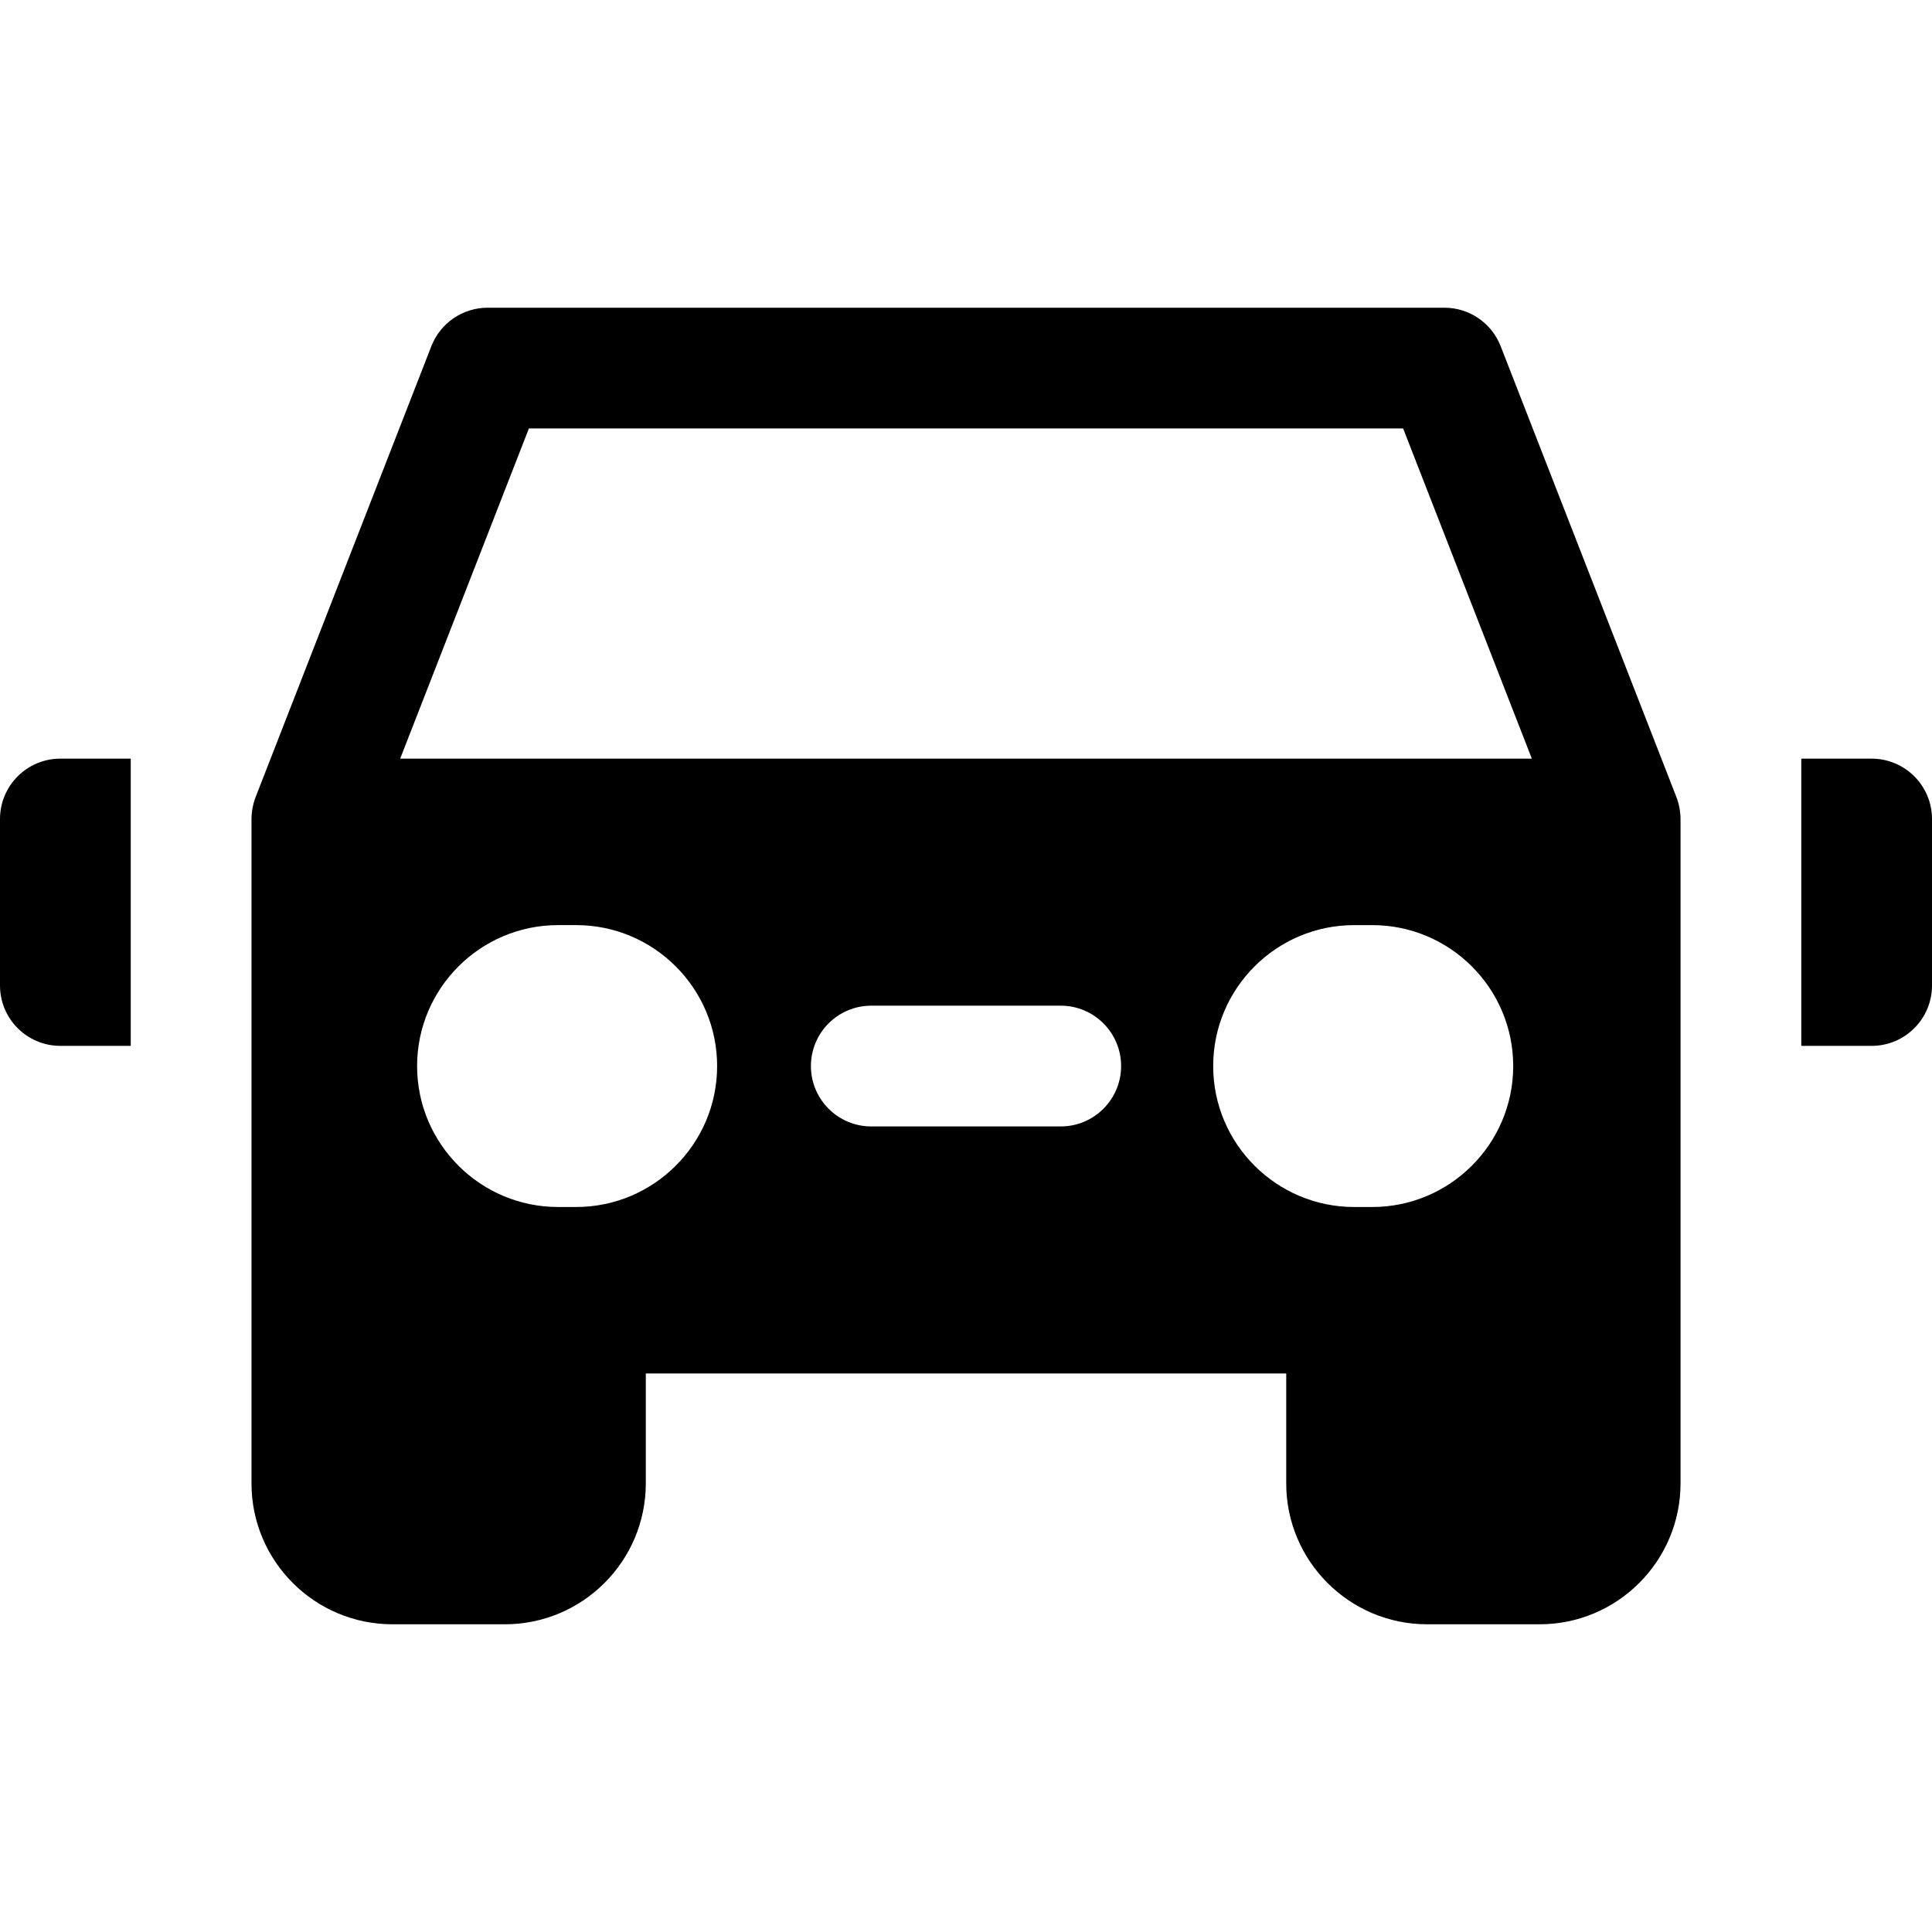 <?xml version="1.0" encoding="iso-8859-1"?>
<!-- Generator: Adobe Illustrator 19.0.0, SVG Export Plug-In . SVG Version: 6.00 Build 0)  -->
<svg xmlns="http://www.w3.org/2000/svg" xmlns:xlink="http://www.w3.org/1999/xlink" version="1.1" id="Layer_1" x="0px" y="0px" viewBox="0 0 512 512" style="enable-background:new 0 0 512 512;" xml:space="preserve">
<g>
	<g>
		<path d="M445.357,216.993c-0.005-1.769-0.379-3.931-1.089-5.757l-46.578-119.5c-2.395-6.144-8.314-10.189-14.908-10.189H129.226    c-6.594,0-12.512,4.045-14.908,10.189L67.74,211.237c-0.704,1.806-1.084,3.964-1.089,5.755c0,0.019-0.003,0.036-0.003,0.055    v130.937v45.135c0,20.586,16.748,37.333,37.333,37.333h29.83c20.586,0,37.333-16.748,37.333-37.333v-29.135h169.718v29.135    c0,20.586,16.748,37.333,37.333,37.333h29.83c20.586,0,37.333-16.748,37.333-37.333v-45.135V217.047    C445.36,217.029,445.357,217.011,445.357,216.993z M152.695,319.866h-4.81c-20.595,0-37.35-16.755-37.35-37.35    c0-20.595,16.755-37.35,37.35-37.35h4.81c20.595,0,37.35,16.755,37.35,37.35C190.046,303.11,173.29,319.866,152.695,319.866z     M281.104,298.516h-50.202c-8.836,0-16-7.164-16-16s7.164-16,16-16h50.202c8.836,0,16,7.164,16,16S289.94,298.516,281.104,298.516    z M363.666,319.867h-4.809c-20.595-0.001-37.35-16.756-37.35-37.35c0-20.595,16.755-37.35,37.35-37.35h4.809    c20.595,0,37.35,16.755,37.35,37.35C401.017,303.111,384.261,319.867,363.666,319.867z M106.054,201.047l34.107-87.5h231.684    l34.106,87.5H106.054z"/>
	</g>
</g>
<g>
	<g>
		<path d="M496,201.047h-18.64v76.118H496c8.836,0,16-7.164,16-16v-44.118C512,208.211,504.836,201.047,496,201.047z"/>
	</g>
</g>
<g>
	<g>
		<path d="M16,201.047c-8.836,0-16,7.164-16,16v44.118c0,8.836,7.164,16,16,16h18.647v-76.118H16z"/>
	</g>
</g>
<g>
</g>
<g>
</g>
<g>
</g>
<g>
</g>
<g>
</g>
<g>
</g>
<g>
</g>
<g>
</g>
<g>
</g>
<g>
</g>
<g>
</g>
<g>
</g>
<g>
</g>
<g>
</g>
<g>
</g>
</svg>
